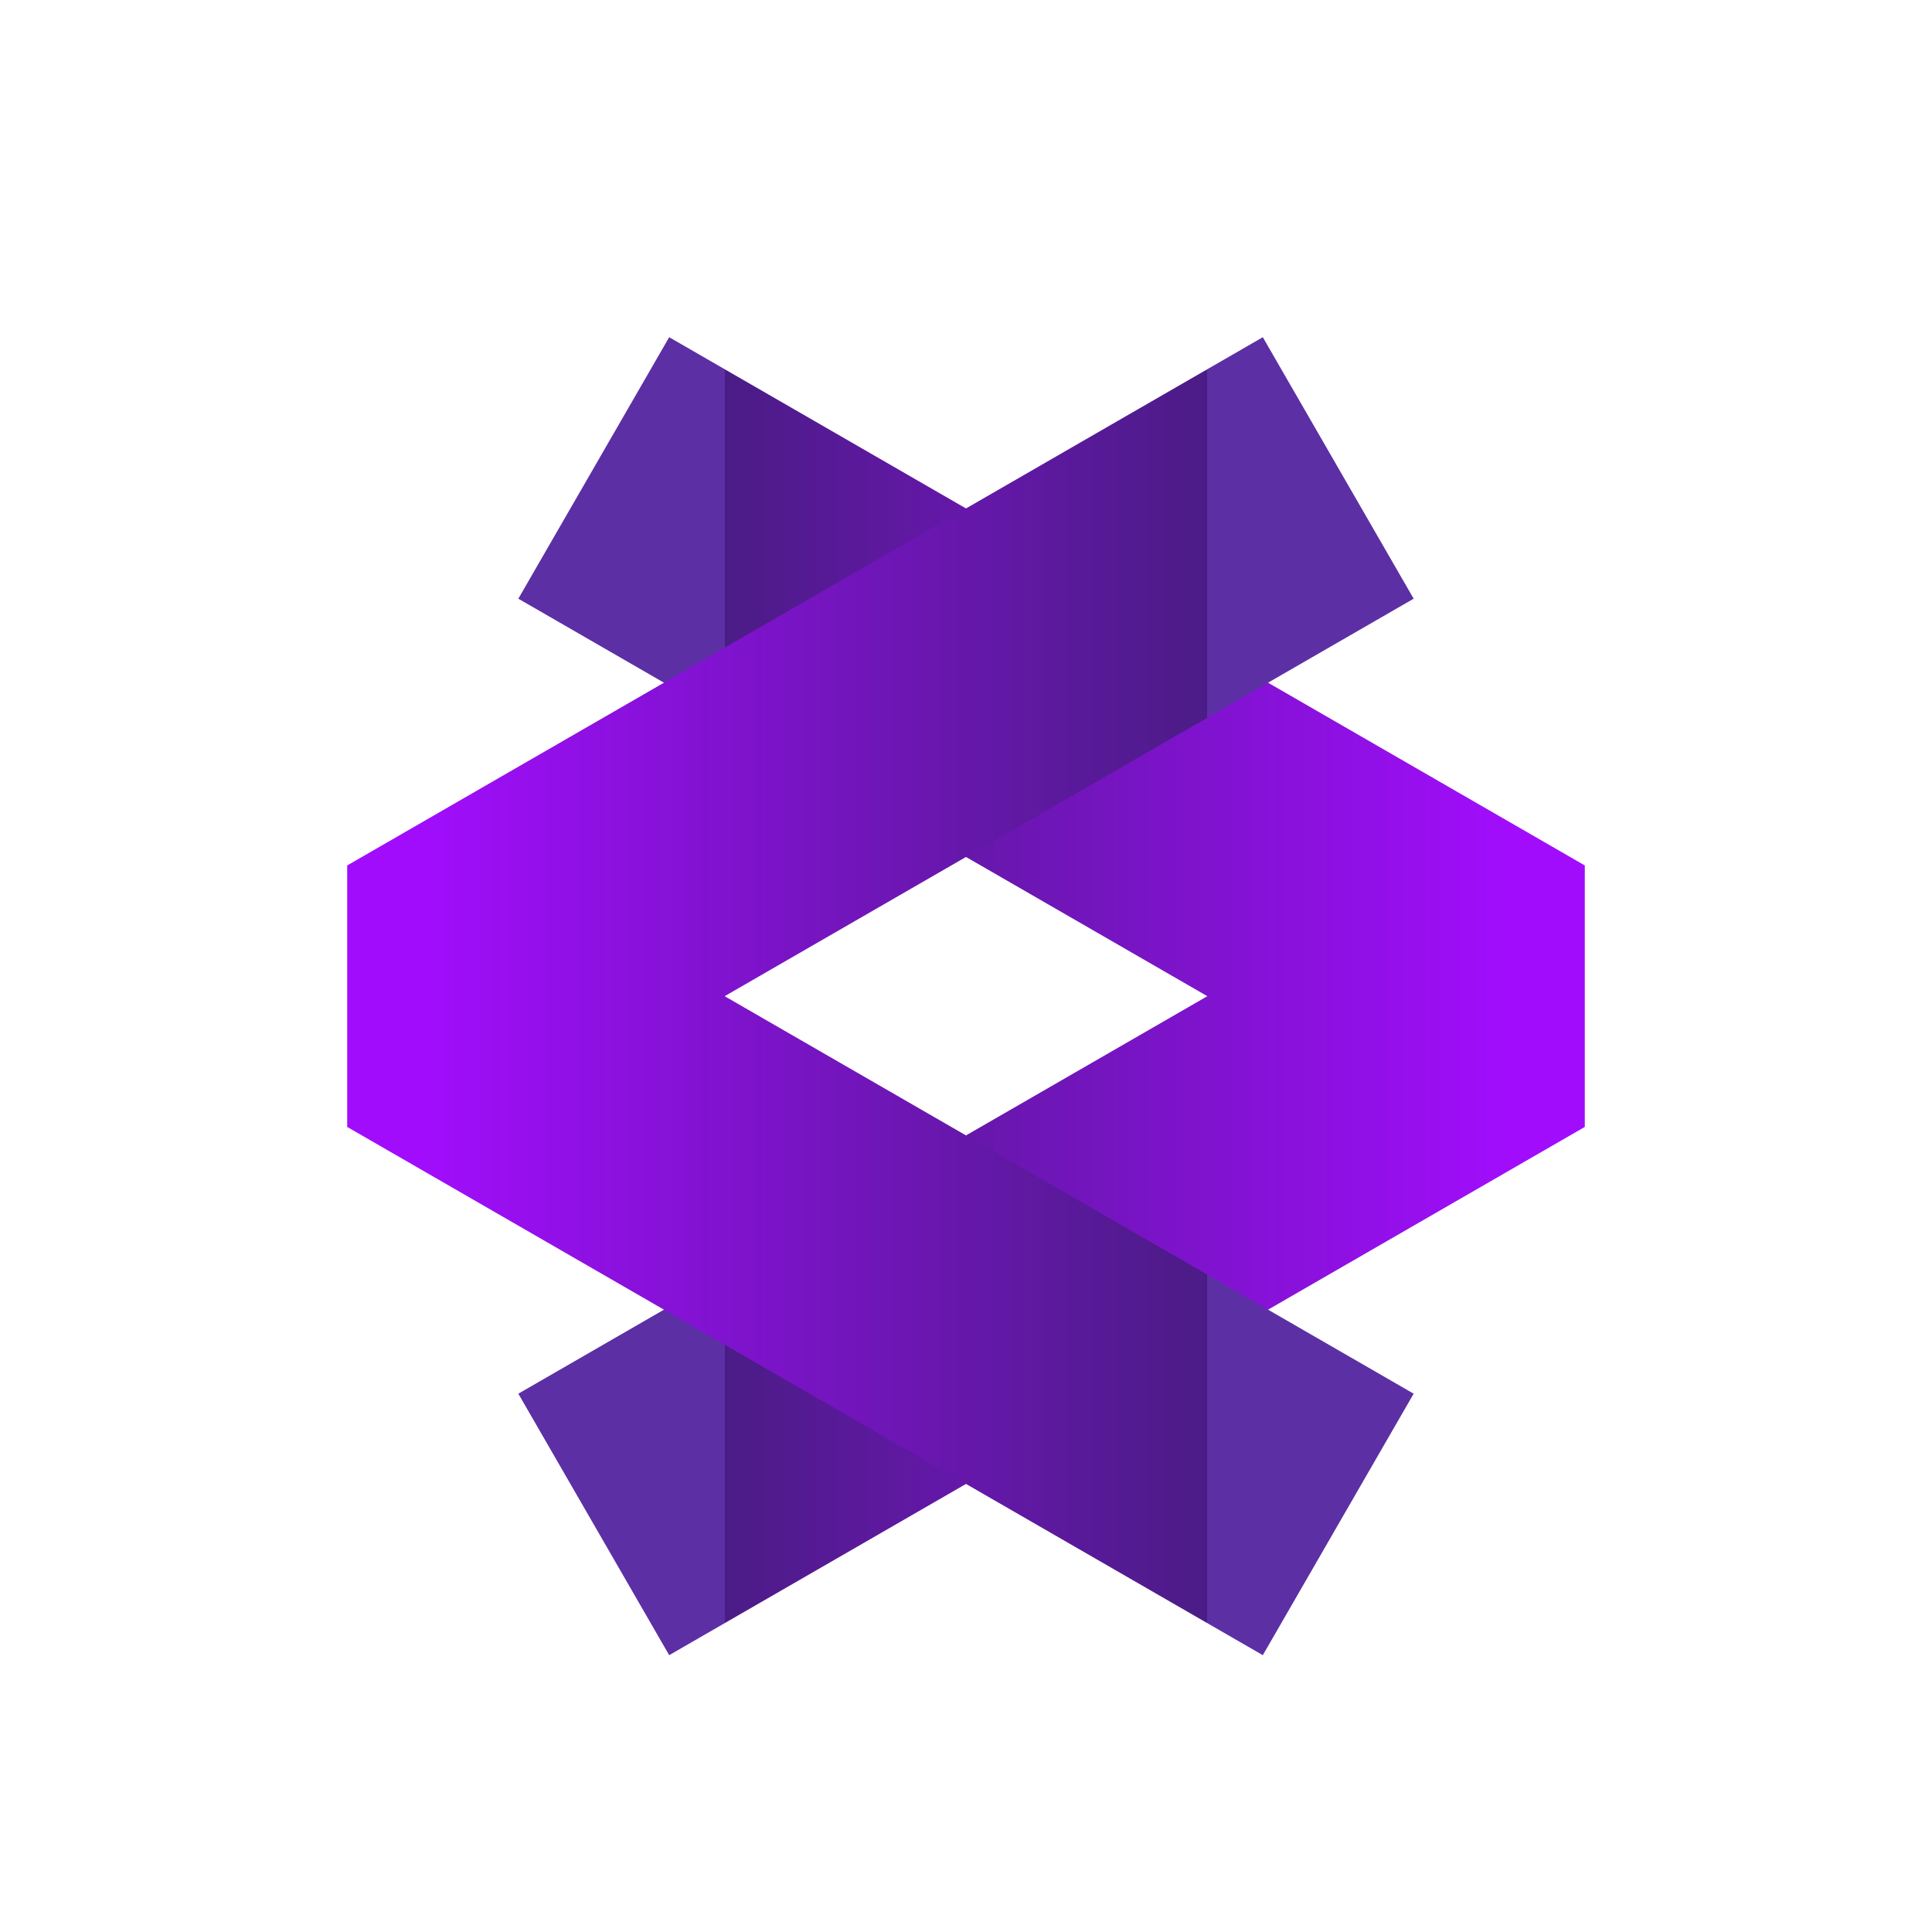 <svg width="32" height="32" viewBox="0 0 32 32" fill="none" xmlns="http://www.w3.org/2000/svg">
<path d="M12 24L25 16.5L12 9" stroke="url(#paint0_linear_7_5)" stroke-width="5" stroke-linecap="square" stroke-linejoin="bevel"/>
<path d="M20 9L7 16.5L20 24" stroke="url(#paint1_linear_7_5)" stroke-width="5" stroke-linecap="square" stroke-linejoin="bevel"/>
<defs>
<linearGradient id="paint0_linear_7_5" x1="12" y1="16.5" x2="25" y2="16.5" gradientUnits="userSpaceOnUse">
<stop stop-color="#5C2FA5"/>
<stop offset="0" stop-color="#4B1C86"/>
<stop offset="1" stop-color="#A10DFC"/>
</linearGradient>
<linearGradient id="paint1_linear_7_5" x1="20" y1="16.5" x2="7" y2="16.5" gradientUnits="userSpaceOnUse">
<stop stop-color="#5C2FA5"/>
<stop offset="0" stop-color="#4B1C86"/>
<stop offset="1" stop-color="#A10DFC"/>
</linearGradient>
</defs>
</svg>
